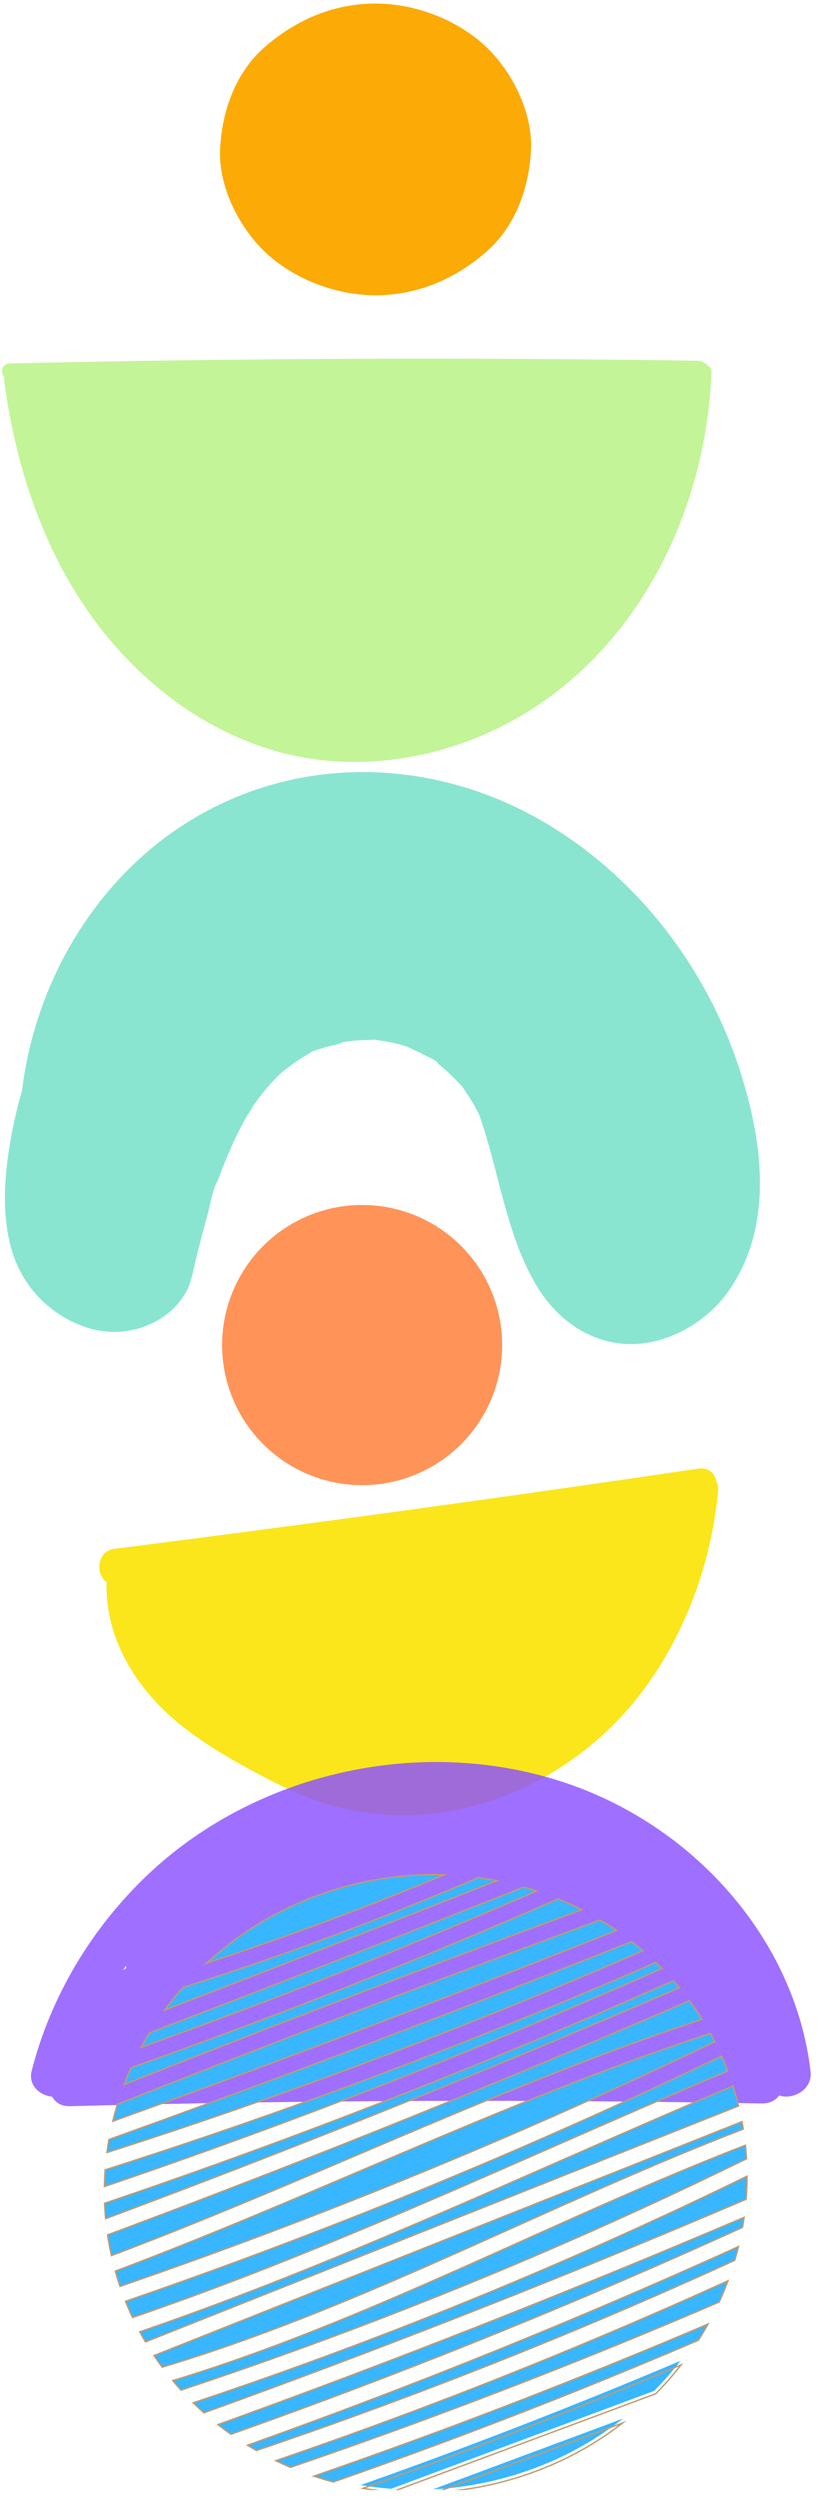 <svg xmlns="http://www.w3.org/2000/svg" xmlns:xlink="http://www.w3.org/1999/xlink" width="158" zoomAndPan="magnify" viewBox="0 0 118.5 361.5" height="482" preserveAspectRatio="xMidYMid meet" version="1.0"><defs><filter x="0%" y="0%" width="100%" height="100%" id="662a90d2e2"><feColorMatrix values="0 0 0 0 1 0 0 0 0 1 0 0 0 0 1 0 0 0 1 0" color-interpolation-filters="sRGB"/></filter><clipPath id="5410b22e3e"><path d="M 0.121 51 L 103 51 L 103 111 L 0.121 111 Z M 0.121 51 " clip-rule="nonzero"/></clipPath><clipPath id="057ad2ce0c"><path d="M 31 0.512 L 77 0.512 L 77 43 L 31 43 Z M 31 0.512 " clip-rule="nonzero"/></clipPath><clipPath id="70a6d84c4b"><path d="M 0.121 111 L 110 111 L 110 194.762 L 0.121 194.762 Z M 0.121 111 " clip-rule="nonzero"/></clipPath><clipPath id="5ced284f85"><path d="M 4.035 254 L 117.672 254 L 117.672 305 L 4.035 305 Z M 4.035 254 " clip-rule="nonzero"/></clipPath><mask id="a1c51bd767"><g filter="url(#662a90d2e2)"><rect x="-11.85" width="142.2" fill="#000000" y="-36.15" height="433.8" fill-opacity="0.83"/></g></mask><clipPath id="2dbd2d88a5"><path d="M 0.301 0.559 L 113.582 0.559 L 113.582 50.746 L 0.301 50.746 Z M 0.301 0.559 " clip-rule="nonzero"/></clipPath><clipPath id="2b824edc92"><rect x="0" width="114" y="0" height="51"/></clipPath><clipPath id="49e8c9db5b"><path d="M 61 348 L 92 348 L 92 360.078 L 61 360.078 Z M 61 348 " clip-rule="nonzero"/></clipPath><clipPath id="a8e415fb51"><path d="M 61 348 L 92 348 L 92 360.078 L 61 360.078 Z M 61 348 " clip-rule="nonzero"/></clipPath><clipPath id="306894cde0"><path d="M 50 340 L 100 340 L 100 360.078 L 50 360.078 Z M 50 340 " clip-rule="nonzero"/></clipPath><clipPath id="7db57a6a9b"><path d="M 50 339 L 100 339 L 100 360.078 L 50 360.078 Z M 50 339 " clip-rule="nonzero"/></clipPath></defs><g clip-path="url(#5410b22e3e)"><path fill="#c3f498" d="M 1.344 52.559 C 27.254 51.965 53.164 51.754 79.082 51.926 C 86.43 51.977 93.781 52.055 101.133 52.168 C 101.434 52.164 101.688 52.273 101.895 52.496 C 102.098 52.527 102.254 52.637 102.355 52.82 C 102.363 52.836 102.371 52.852 102.379 52.867 C 102.711 53.02 102.961 53.34 102.941 53.84 C 102.105 75.66 90.598 97.082 70.535 106.012 C 60.941 110.285 50.004 111.504 39.879 108.609 C 29.871 105.75 21.07 99.23 14.625 90.965 C 6.609 80.68 2.312 67.957 0.598 55.02 C 0.574 54.859 0.582 54.703 0.629 54.547 C 0.012 53.953 0.238 52.586 1.344 52.559 Z M 1.344 52.559 " fill-opacity="1" fill-rule="nonzero"/></g><g clip-path="url(#057ad2ce0c)"><path fill="#fcaa06" d="M 31.844 21.605 C 32.105 16.148 34.016 10.492 38.434 6.688 C 42.836 2.898 48.246 0.512 54.34 0.512 C 60.105 0.512 66.164 2.863 70.246 6.688 C 74.148 10.348 77.086 16.352 76.832 21.605 C 76.574 27.062 74.66 32.719 70.246 36.52 C 65.844 40.309 60.434 42.699 54.34 42.699 C 48.57 42.699 42.512 40.348 38.434 36.52 C 34.531 32.863 31.594 26.859 31.844 21.605 Z M 31.844 21.605 " fill-opacity="1" fill-rule="nonzero"/></g><path fill="#8ae5d0" d="M 36.707 159.797 C 36.465 160.559 36.23 160.766 36.227 160.629 C 36.406 160.375 36.562 160.102 36.691 159.816 Z M 36.707 159.797 " fill-opacity="1" fill-rule="nonzero"/><g clip-path="url(#70a6d84c4b)"><path fill="#8ae5d0" d="M 3.191 157.707 C 5.004 142.598 13.18 128.387 25.492 119.973 C 41.527 109.02 61.68 109.258 77.938 118.438 C 91.809 126.27 102.551 139.945 107.398 155.867 C 110.438 165.848 111.812 177.523 105.449 186.652 C 102.461 190.945 97.312 193.984 92.336 194.332 C 86.219 194.762 80.902 191.32 77.695 186.023 C 73.184 178.582 72.223 169.277 69.293 161.098 C 69.277 161.07 69.262 161.047 69.246 161.02 C 69.035 160.648 68.848 160.258 68.637 159.887 C 68.211 159.141 67.754 158.418 67.266 157.719 C 67.18 157.598 67.02 157.324 66.852 157.082 C 66.734 156.992 66.629 156.895 66.531 156.785 C 65.824 156.004 65.074 155.266 64.281 154.57 C 63.965 154.293 63.645 154.023 63.316 153.758 C 63.234 153.695 63.152 153.629 63.07 153.562 C 62.289 152.973 62.406 153.055 63.418 153.812 C 63.184 153.312 61.762 152.773 61.285 152.512 C 60.551 152.109 59.789 151.793 59.043 151.422 C 59.004 151.402 58.973 151.383 58.938 151.367 C 58.543 151.246 58.148 151.121 57.75 151.016 C 56.828 150.777 55.895 150.594 54.953 150.461 C 54.738 150.434 54.492 150.379 54.246 150.34 C 54.141 150.344 54.008 150.355 53.82 150.363 C 52.965 150.406 52.117 150.402 51.262 150.488 C 50.836 150.527 50.414 150.582 49.988 150.641 C 49.875 150.66 49.762 150.684 49.648 150.699 C 49.219 151.023 47.273 151.352 46.934 151.477 C 46.531 151.621 45.773 151.816 45.145 152.07 C 45.117 152.098 44.957 152.199 44.551 152.449 C 44.176 152.676 43.801 152.895 43.43 153.133 C 42.547 153.699 41.723 154.34 40.891 154.984 C 40.668 155.215 40.328 155.477 40.152 155.656 C 39.48 156.34 38.84 157.059 38.227 157.801 C 37.695 158.449 37.199 159.121 36.707 159.797 C 36.719 159.766 36.73 159.734 36.738 159.695 C 36.727 159.734 36.711 159.777 36.691 159.816 C 36.625 159.914 36.551 160.008 36.484 160.102 C 36.293 160.363 36.223 160.551 36.227 160.629 C 36.043 160.902 35.855 161.164 35.738 161.367 C 34.82 162.992 33.988 164.664 33.246 166.375 C 32.844 167.293 32.465 168.223 32.105 169.156 C 31.945 169.578 31.789 169.996 31.633 170.418 C 31.531 170.68 31.406 170.93 31.266 171.172 C 30.652 172.559 30.375 174.406 29.992 175.785 C 29.414 177.852 28.887 179.93 28.375 182.012 C 28.012 183.492 27.715 185.375 27.008 186.676 C 25.715 189.051 23.777 190.629 21.41 191.629 C 18.77 192.75 15.59 192.902 12.902 192.082 C 7.434 190.406 3.07 186.129 1.535 180.207 C 0.246 175.23 0.645 170.047 1.508 164.973 C 1.93 162.52 2.492 160.098 3.191 157.707 Z M 3.191 157.707 " fill-opacity="1" fill-rule="nonzero"/></g><path fill="#fae61b" d="M 16.531 223.969 C 13.996 224.293 13.773 227.66 15.422 228.773 C 15.16 237.16 19.996 244.605 26.355 249.621 C 30.074 252.551 34.223 254.898 38.379 257.074 C 42.355 259.152 46.516 260.922 50.902 261.777 C 67.637 265.047 84.812 256.781 94.406 242.555 C 99.75 234.621 102.969 225.309 103.898 215.664 C 103.957 215.133 103.871 214.625 103.633 214.148 C 103.375 213.047 102.508 212.156 101.105 212.363 C 72.957 216.527 44.762 220.398 16.531 223.969 Z M 16.531 223.969 " fill-opacity="1" fill-rule="nonzero"/><g clip-path="url(#5ced284f85)"><g mask="url(#a1c51bd767)"><g transform="matrix(1, 0, 0, 1, 4, 254)"><g clip-path="url(#2b824edc92)"><g clip-path="url(#2dbd2d88a5)"><path fill="#8c52ff" d="M 17.238 17.234 C 9.102 25 3.312 34.824 0.586 45.441 C 0.039 47.559 1.789 49.031 3.551 49.199 C 3.988 50.02 4.844 50.609 6.145 50.574 C 39.492 49.695 72.852 49.562 106.219 50.18 C 107.387 50.199 108.227 49.719 108.734 49.02 C 110.641 49.707 113.586 48.223 113.281 45.582 C 111.078 26.469 96.328 9.746 77.121 3.586 C 56.27 -3.105 32.586 2.586 17.238 17.234 Z M 14.27 30.605 C 14.109 30.707 13.953 30.809 13.793 30.914 C 13.941 30.688 14.086 30.465 14.238 30.242 C 14.242 30.367 14.254 30.484 14.27 30.605 Z M 14.27 30.605 " fill-opacity="1" fill-rule="nonzero"/></g></g></g></g></g><path fill="#ff9358" d="M 66.723 180.18 C 67.191 180.652 67.637 181.141 68.059 181.656 C 68.48 182.168 68.875 182.699 69.242 183.25 C 69.609 183.805 69.953 184.371 70.266 184.957 C 70.578 185.543 70.859 186.141 71.113 186.754 C 71.367 187.367 71.59 187.992 71.785 188.625 C 71.977 189.262 72.137 189.902 72.266 190.555 C 72.398 191.207 72.492 191.859 72.559 192.52 C 72.625 193.184 72.656 193.844 72.656 194.508 C 72.656 195.172 72.625 195.832 72.559 196.492 C 72.492 197.152 72.398 197.809 72.266 198.461 C 72.137 199.109 71.977 199.754 71.785 200.387 C 71.59 201.023 71.367 201.648 71.113 202.262 C 70.859 202.875 70.578 203.473 70.266 204.059 C 69.953 204.645 69.609 205.211 69.242 205.762 C 68.875 206.316 68.48 206.848 68.059 207.359 C 67.637 207.871 67.191 208.363 66.723 208.832 C 66.254 209.301 65.762 209.746 65.25 210.168 C 64.738 210.59 64.203 210.984 63.652 211.352 C 63.102 211.723 62.531 212.062 61.945 212.375 C 61.363 212.688 60.762 212.969 60.148 213.223 C 59.535 213.477 58.914 213.703 58.277 213.895 C 57.645 214.086 57 214.246 56.348 214.379 C 55.699 214.508 55.043 214.605 54.383 214.668 C 53.723 214.734 53.059 214.766 52.398 214.766 C 51.734 214.766 51.07 214.734 50.41 214.668 C 49.75 214.605 49.094 214.508 48.445 214.379 C 47.793 214.246 47.152 214.086 46.516 213.895 C 45.879 213.703 45.258 213.477 44.645 213.223 C 44.031 212.969 43.434 212.688 42.848 212.375 C 42.262 212.062 41.691 211.723 41.141 211.352 C 40.59 210.984 40.059 210.59 39.543 210.168 C 39.031 209.746 38.539 209.301 38.07 208.832 C 37.602 208.363 37.156 207.871 36.734 207.359 C 36.316 206.848 35.922 206.316 35.551 205.762 C 35.184 205.211 34.844 204.645 34.531 204.059 C 34.215 203.473 33.934 202.875 33.68 202.262 C 33.426 201.648 33.203 201.023 33.008 200.387 C 32.816 199.754 32.656 199.109 32.527 198.461 C 32.398 197.809 32.301 197.152 32.234 196.492 C 32.168 195.832 32.137 195.172 32.137 194.508 C 32.137 193.844 32.168 193.18 32.234 192.52 C 32.301 191.859 32.398 191.207 32.527 190.555 C 32.656 189.902 32.816 189.262 33.008 188.625 C 33.203 187.992 33.426 187.367 33.68 186.754 C 33.934 186.141 34.215 185.543 34.531 184.957 C 34.844 184.371 35.184 183.805 35.551 183.25 C 35.922 182.699 36.316 182.168 36.734 181.656 C 37.156 181.141 37.602 180.652 38.07 180.18 C 38.539 179.711 39.031 179.266 39.543 178.848 C 40.059 178.426 40.59 178.031 41.141 177.66 C 41.691 177.293 42.262 176.953 42.848 176.641 C 43.434 176.328 44.031 176.043 44.645 175.789 C 45.258 175.535 45.879 175.312 46.516 175.121 C 47.152 174.926 47.793 174.766 48.445 174.637 C 49.094 174.508 49.75 174.41 50.41 174.344 C 51.07 174.281 51.734 174.246 52.398 174.246 C 53.059 174.246 53.723 174.281 54.383 174.344 C 55.043 174.41 55.699 174.508 56.348 174.637 C 57 174.766 57.645 174.926 58.277 175.121 C 58.914 175.312 59.535 175.535 60.148 175.789 C 60.762 176.043 61.363 176.328 61.945 176.641 C 62.531 176.953 63.102 177.293 63.652 177.66 C 64.203 178.031 64.738 178.426 65.25 178.848 C 65.762 179.266 66.254 179.711 66.723 180.18 Z M 66.723 180.18 " fill-opacity="1" fill-rule="nonzero"/><path stroke-linecap="butt" transform="matrix(0.102, 0, 0, 0.102, 4.484, 174.247)" fill-opacity="1" fill="#38b6ff" fill-rule="nonzero" stroke-linejoin="miter" d="M 501.398 1501.276 L 174.574 1631.222 C 178.299 1636.828 182.178 1642.32 186.171 1647.734 C 238.549 1632.028 290.312 1614.249 341.538 1595.049 C 403.746 1571.74 465.148 1546.319 526.089 1519.939 C 587.145 1493.519 647.779 1466.14 708.451 1438.876 C 769.545 1411.42 830.755 1384.079 892.464 1357.967 C 931.517 1341.417 970.8 1325.404 1010.391 1310.159 C 1009.815 1306.626 1009.2 1303.132 1008.547 1299.599 L 871.037 1354.281 Z M 501.398 1501.276 " stroke="#c49a6d" stroke-width="1" stroke-opacity="1" stroke-miterlimit="10"/><path stroke-linecap="butt" transform="matrix(0.102, 0, 0, 0.102, 4.484, 174.247)" fill-opacity="1" fill="#38b6ff" fill-rule="nonzero" stroke-linejoin="miter" d="M 185.979 1648.31 L 185.749 1648.003 C 181.755 1642.627 177.838 1637.059 174.152 1631.491 L 173.806 1630.992 L 174.382 1630.761 L 1008.931 1298.908 L 1009.047 1299.522 C 1009.699 1302.978 1010.314 1306.511 1010.89 1310.082 L 1010.928 1310.466 L 1010.544 1310.62 C 973.373 1324.943 934.781 1340.572 892.656 1358.428 C 830.525 1384.732 767.702 1412.802 708.643 1439.337 L 686.294 1449.359 C 633.955 1472.898 579.849 1497.206 526.281 1520.399 C 456.316 1550.659 397.679 1574.543 341.692 1595.51 C 286.971 1616.054 236.13 1633.257 186.286 1648.195 Z M 175.304 1631.452 C 178.837 1636.752 182.562 1642.012 186.363 1647.158 C 236.053 1632.259 286.779 1615.056 341.346 1594.588 C 397.295 1573.622 455.932 1549.737 525.897 1519.478 C 579.426 1496.322 633.571 1471.977 685.872 1448.476 L 708.22 1438.415 C 767.28 1411.881 830.141 1383.81 892.272 1357.506 C 934.282 1339.727 972.72 1324.137 1009.815 1309.813 C 1009.315 1306.626 1008.739 1303.439 1008.163 1300.29 L 501.59 1501.737 L 501.398 1501.276 L 501.59 1501.737 Z M 175.304 1631.452 " stroke="#c49a6d" stroke-width="1" stroke-opacity="1" stroke-miterlimit="10"/><path stroke-linecap="butt" transform="matrix(0.102, 0, 0, 0.102, 4.484, 174.247)" fill-opacity="1" fill="#38b6ff" fill-rule="nonzero" stroke-linejoin="miter" d="M 694.512 1469.673 C 633.148 1497.244 571.746 1524.815 509.846 1551.273 C 448.828 1577.385 387.272 1602.422 324.872 1625.193 C 283.976 1640.131 242.735 1654.07 201.07 1666.742 C 204.91 1671.312 208.789 1675.804 212.821 1680.22 C 261.435 1664.092 309.896 1647.388 358.127 1630.108 C 480.124 1586.371 600.662 1538.985 719.817 1487.913 C 819.389 1445.25 917.77 1400.015 1014.999 1352.245 C 1014.615 1345.871 1014.077 1339.458 1013.424 1333.045 C 967.306 1350.863 921.61 1369.756 876.182 1389.225 C 815.318 1415.337 754.915 1442.524 694.512 1469.673 Z M 694.512 1469.673 " stroke="#c49a6d" stroke-width="1" stroke-opacity="1" stroke-miterlimit="10"/><path stroke-linecap="butt" transform="matrix(0.102, 0, 0, 0.102, 4.484, 174.247)" fill-opacity="1" fill="#38b6ff" fill-rule="nonzero" stroke-linejoin="miter" d="M 212.667 1680.796 L 212.437 1680.566 C 208.405 1676.112 204.45 1671.58 200.686 1667.049 L 200.226 1666.473 L 200.917 1666.243 C 240.776 1654.147 282.44 1640.169 324.719 1624.732 C 380.706 1604.304 441.186 1580.111 509.654 1550.851 C 572.322 1524.047 634.339 1496.169 694.32 1469.212 L 694.512 1469.673 L 694.32 1469.212 L 696.931 1468.022 C 755.452 1441.718 815.971 1414.492 875.99 1388.802 C 925.987 1367.337 970.877 1348.981 1013.232 1332.585 L 1013.847 1332.354 L 1013.923 1333.007 C 1014.576 1339.305 1015.114 1345.756 1015.498 1352.245 L 1015.498 1352.553 L 1015.191 1352.706 C 917.808 1400.514 818.467 1446.172 720.009 1488.374 C 601.43 1539.215 479.74 1587.062 358.28 1630.569 C 310.78 1647.619 261.896 1664.476 212.975 1680.681 Z M 201.954 1667.011 C 205.486 1671.235 209.173 1675.497 212.975 1679.644 C 261.781 1663.478 310.549 1646.62 357.973 1629.648 C 479.394 1586.102 601.084 1538.294 719.625 1487.452 C 817.968 1445.289 917.194 1399.708 1014.461 1351.938 C 1014.115 1345.833 1013.616 1339.727 1013.002 1333.737 C 970.839 1350.057 926.141 1368.373 876.374 1389.724 C 816.393 1415.414 755.875 1442.639 697.353 1468.943 L 694.704 1470.134 C 634.761 1497.09 572.745 1524.969 510.076 1551.772 C 441.57 1581.071 381.052 1605.225 325.064 1625.692 C 283.016 1641.014 241.583 1654.915 201.954 1667.011 Z M 201.954 1667.011 " stroke="#c49a6d" stroke-width="1" stroke-opacity="1" stroke-miterlimit="10"/><path stroke-linecap="butt" transform="matrix(0.102, 0, 0, 0.102, 4.484, 174.247)" fill-opacity="1" fill="#38b6ff" fill-rule="nonzero" stroke-linejoin="miter" d="M 439.381 1332.969 C 329.596 1376.476 219.311 1418.87 108.641 1460.15 C 110.101 1469.942 111.905 1479.734 114.094 1489.526 C 169.506 1468.713 224.495 1446.748 279.215 1424.207 C 341.116 1398.748 402.671 1372.482 464.265 1346.255 C 526.127 1319.913 587.99 1293.57 650.159 1267.996 C 711.984 1242.575 774.115 1217.922 836.861 1194.805 C 868.195 1183.285 899.683 1172.149 931.363 1161.435 C 938.237 1159.093 945.11 1156.827 952.022 1154.523 C 946.339 1145.461 940.349 1136.629 934.013 1128.066 C 894.73 1145.077 855.369 1161.935 815.933 1178.639 C 691.017 1231.554 565.526 1282.972 439.381 1332.969 Z M 439.381 1332.969 " stroke="#c49a6d" stroke-width="1" stroke-opacity="1" stroke-miterlimit="10"/><path stroke-linecap="butt" transform="matrix(0.102, 0, 0, 0.102, 4.484, 174.247)" fill-opacity="1" fill="#38b6ff" fill-rule="nonzero" stroke-linejoin="miter" d="M 113.71 1490.217 L 113.595 1489.641 C 111.406 1479.926 109.601 1470.018 108.142 1460.226 L 108.065 1459.804 L 108.449 1459.689 C 218.965 1418.486 330.248 1375.669 439.228 1332.508 L 439.381 1332.969 L 439.228 1332.508 C 564.719 1282.741 691.401 1230.824 815.702 1178.178 C 854.409 1161.781 894.154 1144.77 933.821 1127.605 L 934.166 1127.451 L 934.435 1127.797 C 940.733 1136.36 946.8 1145.269 952.406 1154.255 L 952.752 1154.831 L 952.176 1155.023 C 944.842 1157.442 938.083 1159.669 931.517 1161.896 C 901.142 1172.149 869.347 1183.362 837.014 1195.304 C 780.72 1216.04 719.664 1239.964 650.351 1268.456 C 587.721 1294.223 525.052 1320.911 464.418 1346.716 L 462.997 1347.33 C 402.94 1372.943 340.808 1399.401 279.368 1424.668 C 218.543 1449.743 164.552 1471.094 114.248 1490.025 Z M 109.179 1460.495 C 110.6 1469.942 112.366 1479.465 114.44 1488.873 C 164.552 1470.018 218.389 1448.706 279.023 1423.746 C 340.424 1398.479 402.556 1372.021 462.613 1346.409 L 464.034 1345.794 C 524.668 1319.989 587.337 1293.301 649.967 1267.535 C 719.318 1239.042 780.374 1215.08 836.669 1194.344 C 869.04 1182.44 900.835 1171.189 931.171 1160.936 C 937.584 1158.786 944.15 1156.597 951.254 1154.255 C 945.802 1145.576 939.926 1136.975 933.859 1128.68 C 894.307 1145.807 854.678 1162.741 816.125 1179.099 C 691.785 1231.746 565.103 1283.701 439.573 1333.429 C 330.748 1376.553 219.579 1419.292 109.179 1460.457 Z M 109.179 1460.495 " stroke="#c49a6d" stroke-width="1" stroke-opacity="1" stroke-miterlimit="10"/><path stroke-linecap="butt" transform="matrix(0.102, 0, 0, 0.102, 4.484, 174.247)" fill-opacity="1" fill="#38b6ff" fill-rule="nonzero" stroke-linejoin="miter" d="M 469.909 1429.967 C 358.933 1473.974 246.997 1515.407 134.101 1554.307 C 137.211 1562.102 140.514 1569.743 144.046 1577.231 C 200.302 1558.031 256.098 1537.679 311.509 1516.137 C 435.388 1468.175 557.385 1415.567 678.998 1362.306 C 740.169 1335.503 801.264 1308.508 862.512 1281.858 C 893.117 1268.533 923.76 1255.285 954.48 1242.152 C 965.731 1237.352 977.021 1232.552 988.349 1227.791 C 985.623 1220.61 982.704 1213.506 979.594 1206.555 C 934.09 1228.444 888.317 1249.948 842.39 1270.952 C 719.625 1327.093 595.478 1380.085 469.909 1429.967 Z M 469.909 1429.967 " stroke="#c49a6d" stroke-width="1" stroke-opacity="1" stroke-miterlimit="10"/><path stroke-linecap="butt" transform="matrix(0.102, 0, 0, 0.102, 4.484, 174.247)" fill-opacity="1" fill="#38b6ff" fill-rule="nonzero" stroke-linejoin="miter" d="M 143.778 1577.846 L 143.586 1577.462 C 140.053 1569.935 136.712 1562.217 133.64 1554.499 L 133.41 1554.038 L 133.909 1553.846 C 246.575 1515.023 359.548 1473.206 469.717 1429.506 C 594.134 1380.124 719.433 1326.671 842.16 1270.53 C 887.434 1249.832 933.59 1228.136 979.402 1206.095 L 979.863 1205.864 L 980.055 1206.363 C 983.165 1213.314 986.083 1220.456 988.81 1227.599 L 988.963 1228.06 L 988.541 1228.252 C 977.251 1233.013 965.962 1237.813 954.672 1242.613 C 926.563 1254.632 896.496 1267.612 862.704 1282.319 C 823.766 1299.253 784.253 1316.648 746.044 1333.429 C 723.772 1343.221 701.5 1352.975 679.19 1362.767 C 569.289 1410.921 441.148 1466.486 311.663 1516.598 C 253.103 1539.254 198.344 1559.222 144.2 1577.731 Z M 134.754 1554.614 C 137.71 1562.025 140.936 1569.436 144.315 1576.617 C 198.306 1558.185 252.911 1538.255 311.317 1515.638 C 440.802 1465.564 568.905 1409.999 678.806 1361.845 C 701.078 1352.092 723.35 1342.3 745.622 1332.508 C 783.869 1315.727 823.382 1298.332 862.32 1281.397 C 896.112 1266.69 926.179 1253.711 954.288 1241.692 C 965.386 1236.93 976.56 1232.207 987.696 1227.522 C 985.123 1220.687 982.32 1213.89 979.363 1207.208 C 933.706 1229.173 887.702 1250.792 842.582 1271.413 C 719.856 1327.554 594.518 1381.045 470.063 1430.428 L 469.909 1429.929 L 470.063 1430.428 C 360.047 1474.05 247.227 1515.83 134.754 1554.614 Z M 134.754 1554.614 " stroke="#c49a6d" stroke-width="1" stroke-opacity="1" stroke-miterlimit="10"/><path stroke-linecap="butt" transform="matrix(0.102, 0, 0, 0.102, 4.484, 174.247)" fill-opacity="1" fill="#38b6ff" fill-rule="nonzero" stroke-linejoin="miter" d="M 707.414 1517.558 C 647.203 1543.132 586.607 1567.785 525.59 1591.516 C 464.917 1615.132 403.9 1637.827 342.498 1659.561 C 305.173 1672.809 267.695 1685.673 230.101 1698.23 C 235.055 1703.069 240.123 1707.83 245.307 1712.438 C 291.426 1695.772 337.468 1678.915 383.432 1661.827 C 498.748 1618.857 613.487 1574.467 727.689 1528.579 C 823.689 1489.986 919.267 1450.358 1014.384 1409.692 C 1015.229 1398.825 1015.69 1387.919 1015.69 1376.937 C 973.027 1397.788 930.134 1418.14 887.011 1438.031 C 827.568 1465.449 767.702 1491.945 707.414 1517.558 Z M 707.414 1517.558 " stroke="#c49a6d" stroke-width="1" stroke-opacity="1" stroke-miterlimit="10"/><path stroke-linecap="butt" transform="matrix(0.102, 0, 0, 0.102, 4.484, 174.247)" fill-opacity="1" fill="#38b6ff" fill-rule="nonzero" stroke-linejoin="miter" d="M 245.192 1712.976 L 244.962 1712.784 C 239.778 1708.176 234.671 1703.376 229.755 1698.576 L 229.179 1698 L 229.947 1697.731 C 267.618 1685.174 305.442 1672.195 342.344 1659.1 C 403.439 1637.443 465.033 1614.556 525.436 1591.055 C 586.146 1567.439 647.318 1542.556 707.222 1517.097 C 767.126 1491.638 827.568 1464.873 886.819 1437.57 C 929.558 1417.871 972.874 1397.289 1015.498 1376.476 L 1016.189 1376.13 L 1016.189 1376.937 C 1016.189 1387.804 1015.767 1398.825 1014.883 1409.73 L 1014.845 1410.037 L 1014.576 1410.153 C 919.229 1450.895 822.768 1490.87 727.881 1529.039 C 614.255 1574.697 498.402 1619.51 383.586 1662.288 C 338.312 1679.145 291.848 1696.156 245.499 1712.899 Z M 231.061 1698.422 C 235.707 1702.992 240.546 1707.485 245.423 1711.862 C 291.695 1695.158 338.044 1678.185 383.24 1661.366 C 498.057 1618.588 613.871 1573.775 727.497 1528.118 C 822.307 1489.986 918.653 1450.05 1013.923 1409.346 C 1014.73 1398.863 1015.152 1388.226 1015.191 1377.743 C 972.797 1398.441 929.75 1418.87 887.242 1438.492 C 827.99 1465.794 767.548 1492.559 707.606 1518.019 L 707.414 1517.558 L 707.606 1518.019 C 647.702 1543.478 586.53 1568.361 525.782 1592.015 C 465.378 1615.516 403.785 1638.403 342.69 1660.06 C 306.018 1673.04 268.463 1685.942 231.061 1698.422 Z M 231.061 1698.422 " stroke="#c49a6d" stroke-width="1" stroke-opacity="1" stroke-miterlimit="10"/><path stroke-linecap="butt" transform="matrix(0.102, 0, 0, 0.102, 4.484, 174.247)" fill-opacity="1" fill="#38b6ff" fill-rule="nonzero" stroke-linejoin="miter" d="M 665.903 1285.775 C 600.278 1312.693 535.036 1340.457 469.794 1368.258 C 404.514 1396.06 339.234 1423.862 273.608 1450.78 C 222.536 1471.708 171.272 1492.06 119.586 1511.491 C 120.277 1513.91 120.968 1516.329 121.698 1518.71 C 123.157 1523.587 124.693 1528.425 126.306 1533.187 C 183.598 1513.449 240.623 1493.058 297.455 1472.015 C 423.1 1425.436 547.516 1375.669 670.627 1322.716 C 771.388 1279.362 871.152 1233.896 969.955 1186.28 C 967.92 1182.287 965.846 1178.331 963.696 1174.415 C 930.288 1185.359 897.072 1196.84 864.009 1208.859 C 797.385 1232.975 731.452 1258.933 665.903 1285.775 Z M 665.903 1285.775 " stroke="#c49a6d" stroke-width="1" stroke-opacity="1" stroke-miterlimit="10"/><path stroke-linecap="butt" transform="matrix(0.102, 0, 0, 0.102, 4.484, 174.247)" fill-opacity="1" fill="#38b6ff" fill-rule="nonzero" stroke-linejoin="miter" d="M 125.998 1533.801 L 125.806 1533.34 C 124.155 1528.425 122.619 1523.548 121.198 1518.863 C 120.546 1516.713 119.893 1514.409 119.125 1511.606 L 118.971 1511.183 L 119.432 1511.03 C 167.01 1493.135 217.391 1473.282 273.416 1450.319 C 338.812 1423.516 404.898 1395.33 468.834 1368.105 L 469.602 1367.797 C 533.692 1340.495 599.932 1312.271 665.711 1285.314 L 665.903 1285.775 L 665.711 1285.314 C 739.324 1255.17 804.105 1230.018 863.856 1208.399 C 897.994 1196.034 931.517 1184.437 963.542 1173.954 L 963.926 1173.8 L 964.118 1174.184 C 966.231 1177.986 968.343 1181.979 970.416 1186.05 L 970.647 1186.511 L 970.186 1186.741 C 871.267 1234.396 770.544 1280.284 670.819 1323.177 C 548.284 1375.9 422.754 1426.127 297.647 1472.476 C 241.621 1493.25 184.021 1513.833 126.459 1533.647 Z M 120.2 1511.798 C 120.93 1514.371 121.544 1516.521 122.158 1518.595 C 123.502 1523.126 125 1527.811 126.613 1532.534 C 184.021 1512.758 241.429 1492.252 297.263 1471.554 C 422.37 1425.206 547.9 1374.978 670.435 1322.255 C 769.968 1279.439 870.499 1233.628 969.303 1186.05 C 967.344 1182.287 965.386 1178.562 963.427 1175.029 C 931.555 1185.474 898.186 1196.994 864.201 1209.32 C 804.451 1230.94 739.67 1256.13 666.095 1286.236 C 600.316 1313.192 534.076 1341.417 469.986 1368.719 L 469.218 1369.026 C 405.282 1396.252 339.196 1424.438 273.762 1451.241 C 217.928 1474.127 167.662 1493.942 120.2 1511.798 Z M 120.2 1511.798 " stroke="#c49a6d" stroke-width="1" stroke-opacity="1" stroke-miterlimit="10"/><path stroke-linecap="butt" transform="matrix(0.102, 0, 0, 0.102, 4.484, 174.247)" fill-opacity="1" fill="#38b6ff" fill-rule="nonzero" stroke-linejoin="miter" d="M 705.648 1375.055 C 639.945 1403.893 574.127 1432.578 508.002 1460.495 C 442.261 1488.297 376.175 1515.292 309.551 1540.943 C 258.133 1560.758 206.408 1579.612 154.299 1597.545 C 156.91 1602.383 159.598 1607.184 162.402 1611.907 L 330.863 1544.899 L 700.502 1397.941 L 1003.747 1277.365 C 1002.058 1270.415 1000.138 1263.464 998.103 1256.514 C 997.335 1253.98 996.528 1251.484 995.76 1248.988 C 964.771 1262.082 933.821 1275.292 902.947 1288.693 C 837.091 1317.224 771.388 1346.217 705.648 1375.055 Z M 705.648 1375.055 " stroke="#c49a6d" stroke-width="1" stroke-opacity="1" stroke-miterlimit="10"/><path stroke-linecap="butt" transform="matrix(0.102, 0, 0, 0.102, 4.484, 174.247)" fill-opacity="1" fill="#38b6ff" fill-rule="nonzero" stroke-linejoin="miter" d="M 162.171 1612.521 L 161.979 1612.137 C 159.176 1607.452 156.45 1602.614 153.838 1597.775 L 153.57 1597.276 L 154.146 1597.084 C 203.797 1580.073 256.021 1561.027 309.359 1540.483 C 370.146 1517.097 435.081 1490.793 507.81 1460.034 C 575.318 1431.542 642.671 1402.127 705.456 1374.594 C 721.046 1367.759 736.598 1360.924 752.188 1354.05 C 801.494 1332.393 852.489 1310.005 902.755 1288.232 C 935.856 1273.909 966.192 1260.93 995.53 1248.527 L 996.029 1248.296 L 996.221 1248.834 C 997.143 1251.752 997.872 1254.133 998.563 1256.36 C 1000.599 1263.196 1002.519 1270.223 1004.208 1277.25 L 1004.323 1277.672 Z M 155.029 1597.814 C 157.448 1602.345 160.021 1606.838 162.632 1611.254 L 1003.133 1277.058 C 1001.482 1270.184 999.6 1263.349 997.603 1256.668 C 996.989 1254.556 996.298 1252.328 995.415 1249.64 C 966.231 1262.005 936.048 1274.908 903.178 1289.154 C 852.873 1310.927 801.917 1333.314 752.611 1354.972 C 737.02 1361.807 721.43 1368.681 705.84 1375.516 C 643.094 1403.049 575.702 1432.463 508.194 1460.956 C 435.426 1491.714 370.53 1518.019 309.743 1541.443 C 256.597 1561.871 204.526 1580.841 155.029 1597.814 Z M 155.029 1597.814 " stroke="#c49a6d" stroke-width="1" stroke-opacity="1" stroke-miterlimit="10"/><path stroke-linecap="butt" transform="matrix(0.102, 0, 0, 0.102, 4.484, 174.247)" fill-opacity="1" fill="#38b6ff" fill-rule="nonzero" stroke-linejoin="miter" d="M 586.454 949.582 C 555.618 948.699 524.975 950.734 494.562 955.765 C 464.149 960.757 434.466 968.629 405.551 979.342 C 376.674 990.094 349.026 1003.496 322.722 1019.547 C 296.418 1035.637 271.88 1054.069 249.109 1074.882 C 319.189 1051.957 388.693 1027.342 457.583 1001.038 C 500.822 984.565 543.753 967.4 586.454 949.582 Z M 586.454 949.582 " stroke="#c49a6d" stroke-width="1" stroke-opacity="1" stroke-miterlimit="10"/><path stroke-linecap="butt" transform="matrix(0.102, 0, 0, 0.102, 4.484, 174.247)" fill-opacity="1" fill="#38b6ff" fill-rule="nonzero" stroke-linejoin="miter" d="M 247.074 1076.072 L 248.763 1074.498 C 301.832 1025.576 364.386 990.094 434.658 969.089 C 484.156 954.19 534.767 947.547 586.454 949.083 L 588.758 949.16 L 586.646 950.043 C 543.945 967.861 500.591 985.179 457.775 1001.499 C 389.192 1027.688 319.074 1052.533 249.263 1075.342 Z M 571.746 949.889 C 525.167 949.928 479.548 956.648 434.927 970.049 C 365.538 990.785 303.714 1025.653 251.144 1073.691 C 320.188 1051.035 389.576 1026.459 457.391 1000.577 C 499.516 984.526 542.102 967.515 584.111 950.043 C 579.964 949.928 575.855 949.889 571.746 949.889 Z M 571.746 949.889 " stroke="#c49a6d" stroke-width="1" stroke-opacity="1" stroke-miterlimit="10"/><path stroke-linecap="butt" transform="matrix(0.102, 0, 0, 0.102, 4.484, 174.247)" fill-opacity="1" fill="#38b6ff" fill-rule="nonzero" stroke-linejoin="miter" d="M 666.479 1204.597 C 599.932 1231.976 533.078 1258.626 465.877 1284.508 C 398.409 1310.504 330.594 1335.733 262.511 1360.194 C 209.979 1379.049 157.256 1397.442 104.379 1415.375 C 104.686 1422.633 105.185 1429.89 105.838 1437.186 C 159.176 1417.295 212.399 1397.135 265.506 1376.706 C 392.149 1328.053 518.178 1277.903 643.631 1226.293 C 736.022 1188.277 828.067 1149.455 919.766 1109.826 C 916.963 1106.446 914.083 1103.067 911.165 1099.765 C 895.843 1106.562 880.522 1113.358 865.161 1120.078 C 799.267 1148.994 733.027 1177.179 666.479 1204.597 Z M 666.479 1204.597 " stroke="#c49a6d" stroke-width="1" stroke-opacity="1" stroke-miterlimit="10"/><path stroke-linecap="butt" transform="matrix(0.102, 0, 0, 0.102, 4.484, 174.247)" fill-opacity="1" fill="#38b6ff" fill-rule="nonzero" stroke-linejoin="miter" d="M 105.416 1437.878 L 105.339 1437.225 C 104.686 1430.006 104.187 1422.671 103.88 1415.375 L 103.88 1415.03 L 104.225 1414.876 C 157.218 1396.943 210.402 1378.357 262.357 1359.695 C 330.056 1335.426 398.447 1309.967 465.685 1284.047 C 532.578 1258.28 600.047 1231.4 666.287 1204.136 L 666.479 1204.597 L 666.287 1204.136 C 732.604 1176.834 799.421 1148.379 864.969 1119.618 C 879.677 1113.166 895.152 1106.331 910.973 1099.304 L 911.318 1099.15 L 911.549 1099.419 C 914.39 1102.606 917.27 1106.024 920.15 1109.518 L 920.573 1110.018 L 919.997 1110.286 C 828.259 1149.915 735.331 1189.083 643.823 1226.754 C 518.985 1278.133 391.727 1328.745 265.698 1377.205 C 213.09 1397.404 159.368 1417.756 106.03 1437.647 Z M 104.917 1415.721 C 105.185 1422.633 105.646 1429.622 106.299 1436.495 C 159.406 1416.642 212.936 1396.405 265.314 1376.245 C 391.381 1327.785 518.601 1277.173 643.439 1225.832 C 734.755 1188.239 827.453 1149.147 918.96 1109.634 C 916.31 1106.446 913.661 1103.298 911.05 1100.341 C 895.344 1107.33 879.984 1114.126 865.353 1120.539 C 799.805 1149.301 732.988 1177.755 666.671 1205.058 C 600.431 1232.322 532.924 1259.202 466.069 1284.968 C 398.793 1310.888 330.402 1336.348 262.703 1360.655 C 210.863 1379.279 157.794 1397.788 104.917 1415.721 Z M 104.917 1415.721 " stroke="#c49a6d" stroke-width="1" stroke-opacity="1" stroke-miterlimit="10"/><path fill="#38b6ff" d="M 62.98 359.906 C 67.859 359.621 72.59 358.625 77.172 356.922 C 81.758 355.219 85.988 352.879 89.867 349.902 L 73.281 356.074 Z M 62.98 359.906 " fill-opacity="1" fill-rule="nonzero"/><g clip-path="url(#49e8c9db5b)"><path stroke-linecap="butt" transform="matrix(0.102, 0, 0, 0.102, 4.484, 174.247)" fill="none" stroke-linejoin="miter" d="M 575.049 1825.104 C 623.011 1822.301 669.513 1812.509 714.556 1795.766 C 759.638 1779.024 801.225 1756.022 839.357 1726.761 L 676.31 1787.433 Z M 575.049 1825.104 " stroke="#c49a6d" stroke-width="1" stroke-opacity="1" stroke-miterlimit="10"/></g><path fill="#38b6ff" d="M 62.645 359.977 L 90.164 349.738 L 89.898 349.945 C 85.156 353.598 79.914 356.277 74.176 357.98 C 70.523 359.074 66.789 359.734 62.98 359.957 Z M 89.566 350.07 L 63.316 359.832 C 67 359.594 70.609 358.941 74.148 357.883 C 79.762 356.215 84.902 353.609 89.566 350.07 Z M 89.566 350.07 " fill-opacity="1" fill-rule="nonzero"/><g clip-path="url(#a8e415fb51)"><path stroke-linecap="butt" transform="matrix(0.102, 0, 0, 0.102, 4.484, 174.247)" fill="none" stroke-linejoin="miter" d="M 571.746 1825.795 L 842.275 1725.149 L 839.664 1727.184 C 793.046 1763.088 741.513 1789.43 685.104 1806.173 C 649.199 1816.925 612.489 1823.414 575.049 1825.603 Z M 836.4 1728.413 L 578.351 1824.374 C 614.563 1822.032 650.044 1815.619 684.835 1805.213 C 740.016 1788.816 790.55 1763.203 836.4 1728.413 Z M 836.4 1728.413 " stroke="#c49a6d" stroke-width="1" stroke-opacity="1" stroke-miterlimit="10"/></g><path stroke-linecap="butt" transform="matrix(0.102, 0, 0, 0.102, 4.484, 174.247)" fill-opacity="1" fill="#38b6ff" fill-rule="nonzero" stroke-linejoin="miter" d="M 611.03 1684.06 C 523.746 1717.853 435.81 1749.917 347.221 1780.291 C 354.133 1783.593 361.084 1786.742 368.149 1789.737 C 405.935 1776.797 443.605 1763.625 481.199 1750.185 C 585.186 1712.976 688.406 1673.731 790.857 1632.528 C 852.95 1607.529 914.736 1581.839 976.215 1555.382 C 980.746 1545.475 984.931 1535.414 988.733 1525.199 C 974.064 1531.843 959.395 1538.486 944.688 1545.052 C 834.672 1594.127 723.427 1640.476 611.03 1684.06 Z M 611.03 1684.06 " stroke="#c49a6d" stroke-width="1" stroke-opacity="1" stroke-miterlimit="10"/><path stroke-linecap="butt" transform="matrix(0.102, 0, 0, 0.102, 4.484, 174.247)" fill-opacity="1" fill="#38b6ff" fill-rule="nonzero" stroke-linejoin="miter" d="M 368.149 1790.275 L 367.957 1790.198 C 360.968 1787.241 353.903 1784.054 347.029 1780.752 L 345.916 1780.214 L 347.068 1779.792 C 435.503 1749.494 524.246 1717.123 610.838 1683.6 C 721.814 1640.63 834.057 1593.859 944.458 1544.591 C 958.819 1538.179 973.603 1531.497 988.503 1524.739 L 989.616 1524.239 L 989.194 1525.353 C 985.392 1535.529 981.207 1545.705 976.675 1555.574 L 976.599 1555.766 L 976.407 1555.843 C 915.235 1582.147 852.873 1608.105 791.049 1632.988 C 689.097 1674 584.918 1713.59 481.353 1750.646 C 444.143 1763.971 406.089 1777.296 368.303 1790.198 Z M 348.565 1780.368 C 355.016 1783.478 361.621 1786.435 368.188 1789.2 C 405.897 1776.297 443.836 1763.011 481.007 1749.725 C 584.534 1712.669 688.752 1673.078 790.665 1632.067 C 852.451 1607.184 914.736 1581.263 975.831 1554.998 C 980.17 1545.551 984.202 1535.875 987.85 1526.159 C 973.296 1532.764 958.858 1539.254 944.88 1545.475 C 834.48 1594.78 722.198 1641.552 611.183 1684.521 L 611.03 1684.06 L 611.183 1684.521 C 524.975 1717.929 436.617 1750.147 348.565 1780.368 Z M 348.565 1780.368 " stroke="#c49a6d" stroke-width="1" stroke-opacity="1" stroke-miterlimit="10"/><path stroke-linecap="butt" transform="matrix(0.102, 0, 0, 0.102, 4.484, 174.247)" fill-opacity="1" fill="#38b6ff" fill-rule="nonzero" stroke-linejoin="miter" d="M 574.626 1658.14 C 485.999 1692.969 396.834 1726.377 307.132 1758.365 C 311.317 1760.937 315.503 1763.433 319.765 1765.853 C 365.116 1750.454 410.313 1734.633 455.356 1718.352 C 567.714 1677.686 678.998 1634.217 789.206 1587.983 C 859.44 1558.492 929.136 1527.887 998.371 1496.169 C 1000.253 1489.718 1002.019 1483.228 1003.594 1476.7 C 973.488 1490.37 943.306 1503.849 913.046 1517.212 C 801.225 1566.441 688.406 1613.443 574.626 1658.14 Z M 574.626 1658.14 " stroke="#c49a6d" stroke-width="1" stroke-opacity="1" stroke-miterlimit="10"/><path stroke-linecap="butt" transform="matrix(0.102, 0, 0, 0.102, 4.484, 174.247)" fill-opacity="1" fill="#38b6ff" fill-rule="nonzero" stroke-linejoin="miter" d="M 319.727 1766.39 L 319.535 1766.275 C 315.349 1763.894 311.087 1761.36 306.863 1758.787 L 305.98 1758.249 L 306.94 1757.904 C 396.527 1725.917 486.537 1692.201 574.434 1657.68 C 687.715 1613.174 801.571 1565.75 912.854 1516.751 C 942.768 1503.542 973.258 1489.948 1003.402 1476.239 L 1004.323 1475.817 L 1004.093 1476.815 C 1002.519 1483.228 1000.752 1489.794 998.832 1496.322 L 998.794 1496.514 L 998.563 1496.63 C 929.405 1528.348 859.017 1559.222 789.398 1588.444 C 679.689 1634.486 567.369 1678.339 455.548 1718.813 C 411.157 1734.864 365.538 1750.877 319.919 1766.352 Z M 308.284 1758.48 C 312.124 1760.822 316.002 1763.126 319.804 1765.315 C 365.346 1749.878 410.889 1733.904 455.202 1717.853 C 567.023 1677.417 679.343 1633.564 789.014 1587.523 C 858.557 1558.339 928.867 1527.465 997.949 1495.823 C 999.754 1489.718 1001.405 1483.612 1002.864 1477.583 C 973.027 1491.138 942.883 1504.578 913.238 1517.635 C 801.955 1566.671 688.099 1614.096 574.78 1658.601 L 574.626 1658.14 L 574.78 1658.601 C 487.228 1693.008 397.564 1726.608 308.284 1758.48 Z M 308.284 1758.48 " stroke="#c49a6d" stroke-width="1" stroke-opacity="1" stroke-miterlimit="10"/><path stroke-linecap="butt" transform="matrix(0.102, 0, 0, 0.102, 4.484, 174.247)" fill-opacity="1" fill="#38b6ff" fill-rule="nonzero" stroke-linejoin="miter" d="M 626.543 1720.694 C 551.817 1748.918 476.706 1776.067 401.212 1802.179 C 410.351 1805.213 419.567 1807.978 428.898 1810.435 C 453.935 1801.718 478.933 1792.886 503.855 1783.901 C 595.478 1750.953 686.486 1716.317 776.803 1680.028 C 833.712 1657.18 890.352 1633.718 946.685 1609.564 C 951.523 1601.999 956.093 1594.281 960.47 1586.486 C 952.214 1590.019 943.92 1593.513 935.664 1597.007 C 833.481 1640.246 730.416 1681.488 626.543 1720.694 Z M 626.543 1720.694 " stroke="#c49a6d" stroke-width="1" stroke-opacity="1" stroke-miterlimit="10"/><path stroke-linecap="butt" transform="matrix(0.102, 0, 0, 0.102, 4.484, 174.247)" fill-opacity="1" fill="#38b6ff" fill-rule="nonzero" stroke-linejoin="miter" d="M 428.937 1810.973 L 428.783 1810.934 C 419.529 1808.477 410.197 1805.712 401.058 1802.64 L 399.637 1802.179 L 401.058 1801.718 C 476.476 1775.606 552.278 1748.227 626.39 1720.233 C 729.763 1681.219 833.75 1639.593 935.472 1596.585 C 943.728 1593.052 951.984 1589.558 960.278 1586.025 L 961.622 1585.449 L 960.893 1586.716 C 956.554 1594.511 951.946 1602.307 947.107 1609.833 L 947.03 1609.948 L 946.915 1610.025 C 890.659 1634.102 833.481 1657.833 776.995 1680.528 C 687.062 1716.624 595.247 1751.568 504.047 1784.361 C 479.471 1793.232 454.242 1802.141 429.09 1810.934 Z M 402.786 1802.179 C 411.426 1805.021 420.181 1807.632 428.898 1809.936 C 454.012 1801.181 479.164 1792.272 503.702 1783.44 C 594.902 1750.608 686.716 1715.702 776.649 1679.568 C 833.059 1656.912 890.16 1633.219 946.378 1609.142 C 950.87 1602.076 955.21 1594.819 959.318 1587.523 C 951.485 1590.863 943.69 1594.166 935.856 1597.507 C 834.134 1640.515 730.108 1682.14 626.735 1721.155 L 626.543 1720.694 L 626.735 1721.155 C 553.084 1748.995 477.743 1776.221 402.786 1802.179 Z M 402.786 1802.179 " stroke="#c49a6d" stroke-width="1" stroke-opacity="1" stroke-miterlimit="10"/><path fill="#38b6ff" d="M 68.621 353.402 C 63.234 355.438 57.828 357.418 52.398 359.336 C 53.777 359.566 55.168 359.738 56.578 359.844 L 61.836 357.891 L 86.406 348.75 L 94.633 345.691 C 95.934 344.371 97.152 342.984 98.289 341.52 C 97.598 341.812 96.906 342.105 96.211 342.398 C 87.082 346.234 77.887 349.902 68.621 353.402 Z M 68.621 353.402 " fill-opacity="1" fill-rule="nonzero"/><g clip-path="url(#306894cde0)"><path stroke-linecap="butt" transform="matrix(0.102, 0, 0, 0.102, 4.484, 174.247)" fill="none" stroke-linejoin="miter" d="M 630.499 1761.168 C 577.545 1781.174 524.399 1800.643 471.023 1819.498 C 484.578 1821.763 498.249 1823.453 512.111 1824.49 L 563.798 1805.29 L 805.334 1715.433 L 886.205 1685.366 C 898.992 1672.387 910.973 1658.755 922.147 1644.355 C 915.35 1647.235 908.554 1650.115 901.718 1652.995 C 811.977 1690.704 721.584 1726.761 630.499 1761.168 Z M 630.499 1761.168 " stroke="#c49a6d" stroke-width="1" stroke-opacity="1" stroke-miterlimit="10"/></g><path fill="#38b6ff" d="M 56.586 359.898 L 56.574 359.895 C 55.172 359.789 53.766 359.617 52.387 359.387 L 52.195 359.355 L 52.379 359.289 C 57.848 357.355 63.305 355.359 68.602 353.355 L 68.621 353.402 L 68.602 353.355 C 77.824 349.871 87.105 346.168 96.191 342.352 C 96.887 342.059 97.578 341.766 98.27 341.473 L 98.449 341.398 L 98.332 341.551 C 97.191 343.016 95.973 344.406 94.668 345.727 L 94.652 345.738 Z M 52.602 359.32 C 53.906 359.531 55.242 359.691 56.57 359.793 L 94.605 345.645 C 95.855 344.379 97.031 343.043 98.129 341.645 C 97.496 341.91 96.863 342.18 96.23 342.445 C 87.145 346.262 77.859 349.965 68.637 353.453 C 63.402 355.43 58.008 357.402 52.602 359.32 Z M 52.602 359.32 " fill-opacity="1" fill-rule="nonzero"/><g clip-path="url(#7db57a6a9b)"><path stroke-linecap="butt" transform="matrix(0.102, 0, 0, 0.102, 4.484, 174.247)" fill="none" stroke-linejoin="miter" d="M 512.188 1825.027 L 512.073 1824.989 C 498.287 1823.952 484.463 1822.262 470.908 1819.997 L 469.026 1819.69 L 470.831 1819.037 C 524.591 1800.029 578.236 1780.406 630.307 1760.707 L 630.499 1761.168 L 630.307 1760.707 C 720.969 1726.454 812.208 1690.051 901.526 1652.534 C 908.362 1649.654 915.158 1646.774 921.955 1643.894 L 923.722 1643.164 L 922.57 1644.662 C 911.357 1659.062 899.376 1672.732 886.55 1685.712 L 886.397 1685.827 Z M 473.02 1819.344 C 485.845 1821.418 498.978 1822.992 512.034 1823.99 L 885.936 1684.905 C 898.224 1672.464 909.782 1659.331 920.573 1645.584 C 914.352 1648.195 908.131 1650.844 901.91 1653.456 C 812.592 1690.972 721.315 1727.376 630.652 1761.667 C 579.196 1781.097 526.166 1800.49 473.02 1819.344 Z M 473.02 1819.344 " stroke="#c49a6d" stroke-width="1" stroke-opacity="1" stroke-miterlimit="10"/></g><path stroke-linecap="butt" transform="matrix(0.102, 0, 0, 0.102, 4.484, 174.247)" fill-opacity="1" fill="#38b6ff" fill-rule="nonzero" stroke-linejoin="miter" d="M 542.332 1625.654 C 450.325 1661.097 357.973 1695.58 265.237 1729.142 C 271.227 1733.865 277.371 1738.435 283.592 1742.813 C 328.098 1727.069 372.45 1710.941 416.687 1694.467 C 530.697 1652.035 643.785 1607.337 755.952 1560.335 C 840.969 1524.7 925.45 1487.759 1009.315 1449.513 C 1010.122 1444.79 1010.89 1440.028 1011.581 1435.266 C 969.456 1453.199 927.293 1470.94 885.014 1488.527 C 771.388 1535.683 657.187 1581.417 542.332 1625.654 Z M 542.332 1625.654 " stroke="#c49a6d" stroke-width="1" stroke-opacity="1" stroke-miterlimit="10"/><path stroke-linecap="butt" transform="matrix(0.102, 0, 0, 0.102, 4.484, 174.247)" fill-opacity="1" fill="#38b6ff" fill-rule="nonzero" stroke-linejoin="miter" d="M 283.515 1743.389 L 283.285 1743.235 C 277.141 1738.896 270.959 1734.288 264.93 1729.526 L 264.239 1728.95 L 265.083 1728.643 C 358.088 1695.004 451.285 1660.214 542.14 1625.193 C 656.457 1581.148 771.734 1534.991 884.822 1488.066 C 926.563 1470.71 969.111 1452.815 1011.389 1434.806 L 1012.195 1434.46 L 1012.08 1435.305 C 1011.389 1439.99 1010.659 1444.79 1009.776 1449.628 L 1009.738 1449.858 L 1009.507 1449.974 C 925.872 1488.105 840.624 1525.391 756.144 1560.796 C 644.515 1607.568 530.351 1652.726 416.879 1694.966 C 373.333 1711.171 328.559 1727.414 283.746 1743.312 Z M 266.274 1729.296 C 271.995 1733.789 277.832 1738.128 283.669 1742.275 C 328.367 1726.416 373.064 1710.211 416.495 1694.006 C 530.006 1651.766 644.131 1606.646 755.76 1559.875 C 840.163 1524.508 925.334 1487.26 1008.855 1449.167 C 1009.623 1444.751 1010.314 1440.335 1010.928 1436.073 C 968.957 1453.967 926.678 1471.746 885.206 1488.988 C 772.118 1535.951 656.803 1582.07 542.524 1626.115 L 542.332 1625.654 L 542.524 1626.115 C 451.938 1661.02 358.972 1695.734 266.274 1729.296 Z M 266.274 1729.296 " stroke="#c49a6d" stroke-width="1" stroke-opacity="1" stroke-miterlimit="10"/><path stroke-linecap="butt" transform="matrix(0.102, 0, 0, 0.102, 4.484, 174.247)" fill-opacity="1" fill="#38b6ff" fill-rule="nonzero" stroke-linejoin="miter" d="M 346.223 1105.179 C 286.895 1128.142 227.49 1150.991 168.085 1173.723 C 163.976 1180.443 160.098 1187.24 156.373 1194.152 C 183.176 1184.591 209.941 1174.914 236.667 1165.122 C 337.045 1128.296 436.77 1089.627 535.766 1049.192 C 596.553 1024.347 657.033 998.811 717.244 972.622 C 711.177 970.625 705.072 968.744 698.889 967.016 C 676.425 975.925 653.961 984.795 631.497 993.704 C 536.534 1031.144 441.417 1068.315 346.223 1105.179 Z M 346.223 1105.179 " stroke="#c49a6d" stroke-width="1" stroke-opacity="1" stroke-miterlimit="10"/><path stroke-linecap="butt" transform="matrix(0.102, 0, 0, 0.102, 4.484, 174.247)" fill-opacity="1" fill="#38b6ff" fill-rule="nonzero" stroke-linejoin="miter" d="M 155.298 1195.035 L 155.912 1193.883 C 159.598 1187.087 163.515 1180.213 167.624 1173.455 L 167.739 1173.339 L 167.893 1173.263 C 229.333 1149.762 289.275 1126.683 346.031 1104.718 L 346.223 1105.179 L 346.031 1104.718 C 440.764 1068.046 536.726 1030.529 631.305 993.205 C 653.769 984.334 676.233 975.464 698.697 966.555 L 698.851 966.478 L 699.043 966.517 C 705.225 968.283 711.408 970.203 717.398 972.161 L 718.627 972.584 L 717.436 973.083 C 657.532 999.157 596.438 1024.923 535.919 1049.653 C 437.385 1089.896 336.776 1128.91 236.821 1165.583 C 210.594 1175.221 183.56 1184.975 156.526 1194.613 Z M 168.392 1174.146 C 164.552 1180.443 160.866 1186.856 157.41 1193.231 C 184.059 1183.746 210.632 1174.146 236.475 1164.661 C 336.392 1127.989 437.039 1088.974 535.574 1048.731 C 595.67 1024.155 656.303 998.581 715.824 972.699 C 710.294 970.894 704.611 969.166 698.928 967.553 C 676.502 976.424 654.076 985.294 631.651 994.165 C 537.11 1031.451 441.109 1068.968 346.376 1105.64 C 289.698 1127.605 229.832 1150.645 168.392 1174.146 Z M 168.392 1174.146 " stroke="#c49a6d" stroke-width="1" stroke-opacity="1" stroke-miterlimit="10"/><path stroke-linecap="butt" transform="matrix(0.102, 0, 0, 0.102, 4.484, 174.247)" fill-opacity="1" fill="#38b6ff" fill-rule="nonzero" stroke-linejoin="miter" d="M 405.973 1216.539 C 307.784 1253.327 209.327 1289.461 110.6 1324.943 C 109.525 1331.087 108.565 1337.231 107.72 1343.452 C 153.147 1328.898 198.459 1313.96 243.618 1298.6 C 362.735 1258.127 480.853 1214.927 597.974 1168.962 C 688.713 1133.365 778.8 1096.194 868.195 1057.371 C 862.896 1052.84 857.52 1048.462 852.067 1044.2 C 812.361 1059.982 772.617 1075.688 732.796 1091.278 C 624.201 1133.864 515.26 1175.605 405.973 1216.539 Z M 405.973 1216.539 " stroke="#c49a6d" stroke-width="1" stroke-opacity="1" stroke-miterlimit="10"/><path stroke-linecap="butt" transform="matrix(0.102, 0, 0, 0.102, 4.484, 174.247)" fill-opacity="1" fill="#38b6ff" fill-rule="nonzero" stroke-linejoin="miter" d="M 107.144 1344.143 L 107.221 1343.375 C 108.065 1337.116 109.025 1330.895 110.101 1324.828 L 110.139 1324.559 L 110.446 1324.444 C 209.096 1289 308.476 1252.52 405.781 1216.04 L 405.973 1216.539 L 405.781 1216.04 C 514.53 1175.336 624.508 1133.173 732.643 1090.818 C 770.736 1075.918 810.825 1060.059 851.875 1043.739 L 852.144 1043.624 L 852.336 1043.816 C 857.789 1048.04 863.241 1052.456 868.502 1056.987 L 869.117 1057.486 L 868.387 1057.794 C 779.645 1096.347 688.713 1133.903 598.166 1169.423 C 481.583 1215.157 362.351 1258.78 243.771 1299.1 C 199.342 1314.191 153.608 1329.282 107.873 1343.913 Z M 111.061 1325.289 C 110.024 1331.01 109.141 1336.847 108.334 1342.722 C 153.8 1328.169 199.266 1313.154 243.426 1298.14 C 362.005 1257.858 481.237 1214.235 597.782 1168.501 C 688.099 1133.096 778.761 1095.656 867.235 1057.218 C 862.243 1052.955 857.136 1048.77 851.952 1044.776 C 811.056 1061.058 771.004 1076.878 732.988 1091.778 C 624.854 1134.133 514.876 1176.258 406.165 1217 C 308.936 1253.442 209.634 1289.845 111.061 1325.289 Z M 111.061 1325.289 " stroke="#c49a6d" stroke-width="1" stroke-opacity="1" stroke-miterlimit="10"/><path stroke-linecap="butt" transform="matrix(0.102, 0, 0, 0.102, 4.484, 174.247)" fill-opacity="1" fill="#38b6ff" fill-rule="nonzero" stroke-linejoin="miter" d="M 339.772 1068.008 C 298.491 1082.408 257.058 1096.194 215.394 1109.403 C 206.331 1119.694 197.768 1130.37 189.704 1141.391 C 198.19 1138.127 206.677 1134.863 215.163 1131.637 C 310.472 1095.042 405.705 1058.139 500.745 1020.929 C 554.159 1000.04 607.535 979.035 660.835 957.915 C 652.156 956.225 643.363 954.805 634.531 953.614 C 609.647 964.251 584.687 974.696 559.612 984.949 C 487.074 1014.517 413.769 1042.203 339.772 1068.008 Z M 339.772 1068.008 " stroke="#c49a6d" stroke-width="1" stroke-opacity="1" stroke-miterlimit="10"/><path stroke-linecap="butt" transform="matrix(0.102, 0, 0, 0.102, 4.484, 174.247)" fill-opacity="1" fill="#38b6ff" fill-rule="nonzero" stroke-linejoin="miter" d="M 188.283 1142.466 L 189.282 1141.083 C 197.346 1130.063 205.986 1119.31 215.01 1109.096 L 215.087 1108.981 L 215.24 1108.942 C 256.789 1095.771 298.645 1081.832 339.58 1067.547 L 339.772 1068.008 L 339.58 1067.547 C 413.269 1041.858 487.228 1013.902 559.42 984.488 C 584.188 974.389 609.379 963.829 634.339 953.153 L 634.454 953.077 L 634.607 953.115 C 643.401 954.305 652.233 955.765 660.911 957.454 L 662.601 957.761 L 661.027 958.414 C 605.961 980.187 552.124 1001.345 500.937 1021.39 C 406.319 1058.408 310.204 1095.656 215.355 1132.098 C 210.325 1134.018 205.256 1135.938 200.226 1137.896 Z M 215.663 1109.826 C 207.099 1119.579 198.843 1129.832 191.125 1140.315 L 199.88 1136.936 C 204.91 1135.016 209.941 1133.096 215.01 1131.138 C 309.858 1094.734 405.935 1057.486 500.591 1020.469 C 551.279 1000.616 604.579 979.649 659.068 958.107 C 650.966 956.571 642.748 955.227 634.607 954.113 C 609.686 964.789 584.534 975.31 559.804 985.409 C 487.573 1014.824 413.615 1042.779 339.925 1068.507 C 298.991 1082.754 257.173 1096.693 215.663 1109.826 Z M 215.663 1109.826 " stroke="#c49a6d" stroke-width="1" stroke-opacity="1" stroke-miterlimit="10"/><path stroke-linecap="butt" transform="matrix(0.102, 0, 0, 0.102, 4.484, 174.247)" fill-opacity="1" fill="#38b6ff" fill-rule="nonzero" stroke-linejoin="miter" d="M 377.25 1136.245 C 299.298 1166.312 220.885 1195.266 142.088 1223.067 C 138.555 1230.978 135.253 1238.965 132.181 1247.029 C 168.738 1232.591 205.333 1218.191 241.967 1203.867 C 348.488 1162.242 455.279 1121.269 562.3 1080.872 C 635.183 1053.378 708.144 1026.19 781.257 999.272 C 770.236 993.704 759.024 988.52 747.504 983.835 C 723.696 994.28 699.811 1004.609 675.887 1014.862 C 577.084 1057.141 477.551 1097.614 377.25 1136.245 Z M 377.25 1136.245 " stroke="#c49a6d" stroke-width="1" stroke-opacity="1" stroke-miterlimit="10"/><path stroke-linecap="butt" transform="matrix(0.102, 0, 0, 0.102, 4.484, 174.247)" fill-opacity="1" fill="#38b6ff" fill-rule="nonzero" stroke-linejoin="miter" d="M 131.298 1247.912 L 131.682 1246.876 C 134.754 1238.812 138.094 1230.748 141.627 1222.875 L 141.704 1222.683 L 141.934 1222.607 C 220.616 1194.805 299.72 1165.583 377.058 1135.784 C 476.898 1097.307 577.353 1056.488 675.695 1014.401 C 698.851 1004.494 722.966 994.049 747.312 983.336 L 747.504 983.259 L 747.696 983.336 C 759.177 988.059 770.505 993.243 781.488 998.811 L 782.486 999.349 L 781.411 999.733 C 707.913 1026.805 634.262 1054.261 562.492 1081.333 C 455.97 1121.538 348.181 1162.895 242.159 1204.328 C 207.214 1217.999 170.274 1232.514 132.334 1247.49 Z M 142.472 1223.49 C 139.131 1230.94 135.944 1238.543 133.026 1246.146 C 170.581 1231.324 207.176 1216.923 241.775 1203.407 C 347.836 1161.973 455.586 1120.578 562.108 1080.411 C 633.532 1053.454 706.838 1026.152 779.99 999.195 C 769.468 993.857 758.524 988.865 747.542 984.373 C 723.235 995.009 699.196 1005.416 676.079 1015.323 C 577.737 1057.41 477.244 1098.267 377.442 1136.744 L 377.25 1136.245 L 377.442 1136.744 C 300.143 1166.504 221.115 1195.688 142.472 1223.49 Z M 142.472 1223.49 " stroke="#c49a6d" stroke-width="1" stroke-opacity="1" stroke-miterlimit="10"/><path stroke-linecap="butt" transform="matrix(0.102, 0, 0, 0.102, 4.484, 174.247)" fill-opacity="1" fill="#38b6ff" fill-rule="nonzero" stroke-linejoin="miter" d="M 390.421 1170.421 C 300.987 1204.827 211.707 1239.695 122.619 1274.984 C 120.2 1282.933 118.011 1290.959 116.053 1299.061 C 162.018 1282.511 207.944 1265.807 253.832 1248.949 C 363.388 1208.744 472.597 1167.733 581.5 1125.877 C 664.751 1093.928 747.772 1061.48 830.601 1028.571 C 822.998 1023.349 815.241 1018.395 807.293 1013.672 C 775.305 1025.422 743.356 1037.211 711.408 1049.077 C 604.195 1088.898 497.174 1129.333 390.421 1170.421 Z M 390.421 1170.421 " stroke="#c49a6d" stroke-width="1" stroke-opacity="1" stroke-miterlimit="10"/><path stroke-linecap="butt" transform="matrix(0.102, 0, 0, 0.102, 4.484, 174.247)" fill-opacity="1" fill="#38b6ff" fill-rule="nonzero" stroke-linejoin="miter" d="M 115.323 1299.829 L 115.554 1298.946 C 117.474 1290.959 119.701 1282.818 122.158 1274.831 L 122.235 1274.6 L 122.427 1274.524 C 211.707 1239.157 301.832 1203.983 390.268 1169.96 C 496.482 1129.102 604.463 1088.245 711.254 1048.616 C 742.128 1037.134 774.422 1025.23 807.139 1013.211 L 807.369 1013.134 L 807.561 1013.249 C 815.472 1017.973 823.344 1023.003 830.909 1028.149 L 831.677 1028.686 L 830.793 1029.032 C 748.041 1061.902 664.214 1094.658 581.692 1126.376 C 473.289 1168.002 363.042 1209.397 254.024 1249.448 C 208.635 1266.114 162.248 1282.933 116.206 1299.522 Z M 123.042 1275.33 C 120.738 1282.972 118.587 1290.652 116.744 1298.293 C 162.517 1281.781 208.559 1265.039 253.679 1248.488 C 362.696 1208.475 472.943 1167.08 581.346 1125.416 C 663.561 1093.851 747.081 1061.211 829.565 1028.456 C 822.307 1023.502 814.819 1018.741 807.254 1014.209 C 774.614 1026.19 742.435 1038.094 711.6 1049.538 C 604.809 1089.205 496.828 1130.024 390.613 1170.882 L 390.421 1170.421 L 390.613 1170.882 C 302.255 1204.866 212.245 1240.002 123.042 1275.33 Z M 123.042 1275.33 " stroke="#c49a6d" stroke-width="1" stroke-opacity="1" stroke-miterlimit="10"/><path stroke-linecap="butt" transform="matrix(0.102, 0, 0, 0.102, 4.484, 174.247)" fill-opacity="1" fill="#38b6ff" fill-rule="nonzero" stroke-linejoin="miter" d="M 409.122 1264.309 C 308.514 1300.828 207.214 1335.388 105.224 1367.913 C 104.609 1375.823 104.264 1383.733 104.149 1391.682 C 157.486 1373.557 210.632 1354.933 263.663 1335.849 C 389 1290.728 513.34 1242.959 636.681 1192.578 C 698.313 1167.387 759.676 1141.544 820.771 1115.048 C 845.577 1104.296 870.345 1093.429 895.075 1082.446 C 892.195 1079.528 889.315 1076.648 886.358 1073.845 C 845.232 1091.778 803.913 1109.403 762.441 1126.683 C 645.782 1175.259 528.009 1221.147 409.122 1264.309 Z M 409.122 1264.309 " stroke="#c49a6d" stroke-width="1" stroke-opacity="1" stroke-miterlimit="10"/><path stroke-linecap="butt" transform="matrix(0.102, 0, 0, 0.102, 4.484, 174.247)" fill-opacity="1" fill="#38b6ff" fill-rule="nonzero" stroke-linejoin="miter" d="M 103.611 1392.373 L 103.649 1391.682 C 103.765 1383.733 104.149 1375.746 104.725 1367.874 L 104.725 1367.529 L 105.07 1367.452 C 206.869 1334.927 309.128 1300.098 408.93 1263.848 L 409.122 1264.309 L 408.93 1263.848 C 527.241 1220.917 646.127 1174.607 762.249 1126.222 C 803.069 1109.211 844.733 1091.432 886.166 1073.384 L 886.474 1073.23 L 886.704 1073.461 C 889.584 1076.264 892.541 1079.144 895.421 1082.101 L 895.92 1082.6 L 895.267 1082.907 C 870.499 1093.89 845.539 1104.872 820.963 1115.509 C 760.176 1141.851 698.236 1167.963 636.873 1193.039 C 514.108 1243.189 388.616 1291.42 263.816 1336.309 C 211.362 1355.202 157.678 1373.98 104.302 1392.143 Z M 105.685 1368.297 C 105.147 1375.785 104.801 1383.388 104.648 1390.953 C 157.832 1372.905 211.247 1354.204 263.471 1335.388 C 388.271 1290.46 513.762 1242.268 636.489 1192.079 C 697.852 1167.042 759.792 1140.93 820.579 1114.587 C 844.925 1104.027 869.693 1093.16 894.192 1082.293 C 891.542 1079.605 888.893 1076.955 886.243 1074.421 C 844.925 1092.469 803.337 1110.171 762.633 1127.144 C 646.511 1175.528 527.625 1221.839 409.276 1264.77 C 309.551 1300.981 207.406 1335.81 105.685 1368.297 Z M 105.685 1368.297 " stroke="#c49a6d" stroke-width="1" stroke-opacity="1" stroke-miterlimit="10"/></svg>